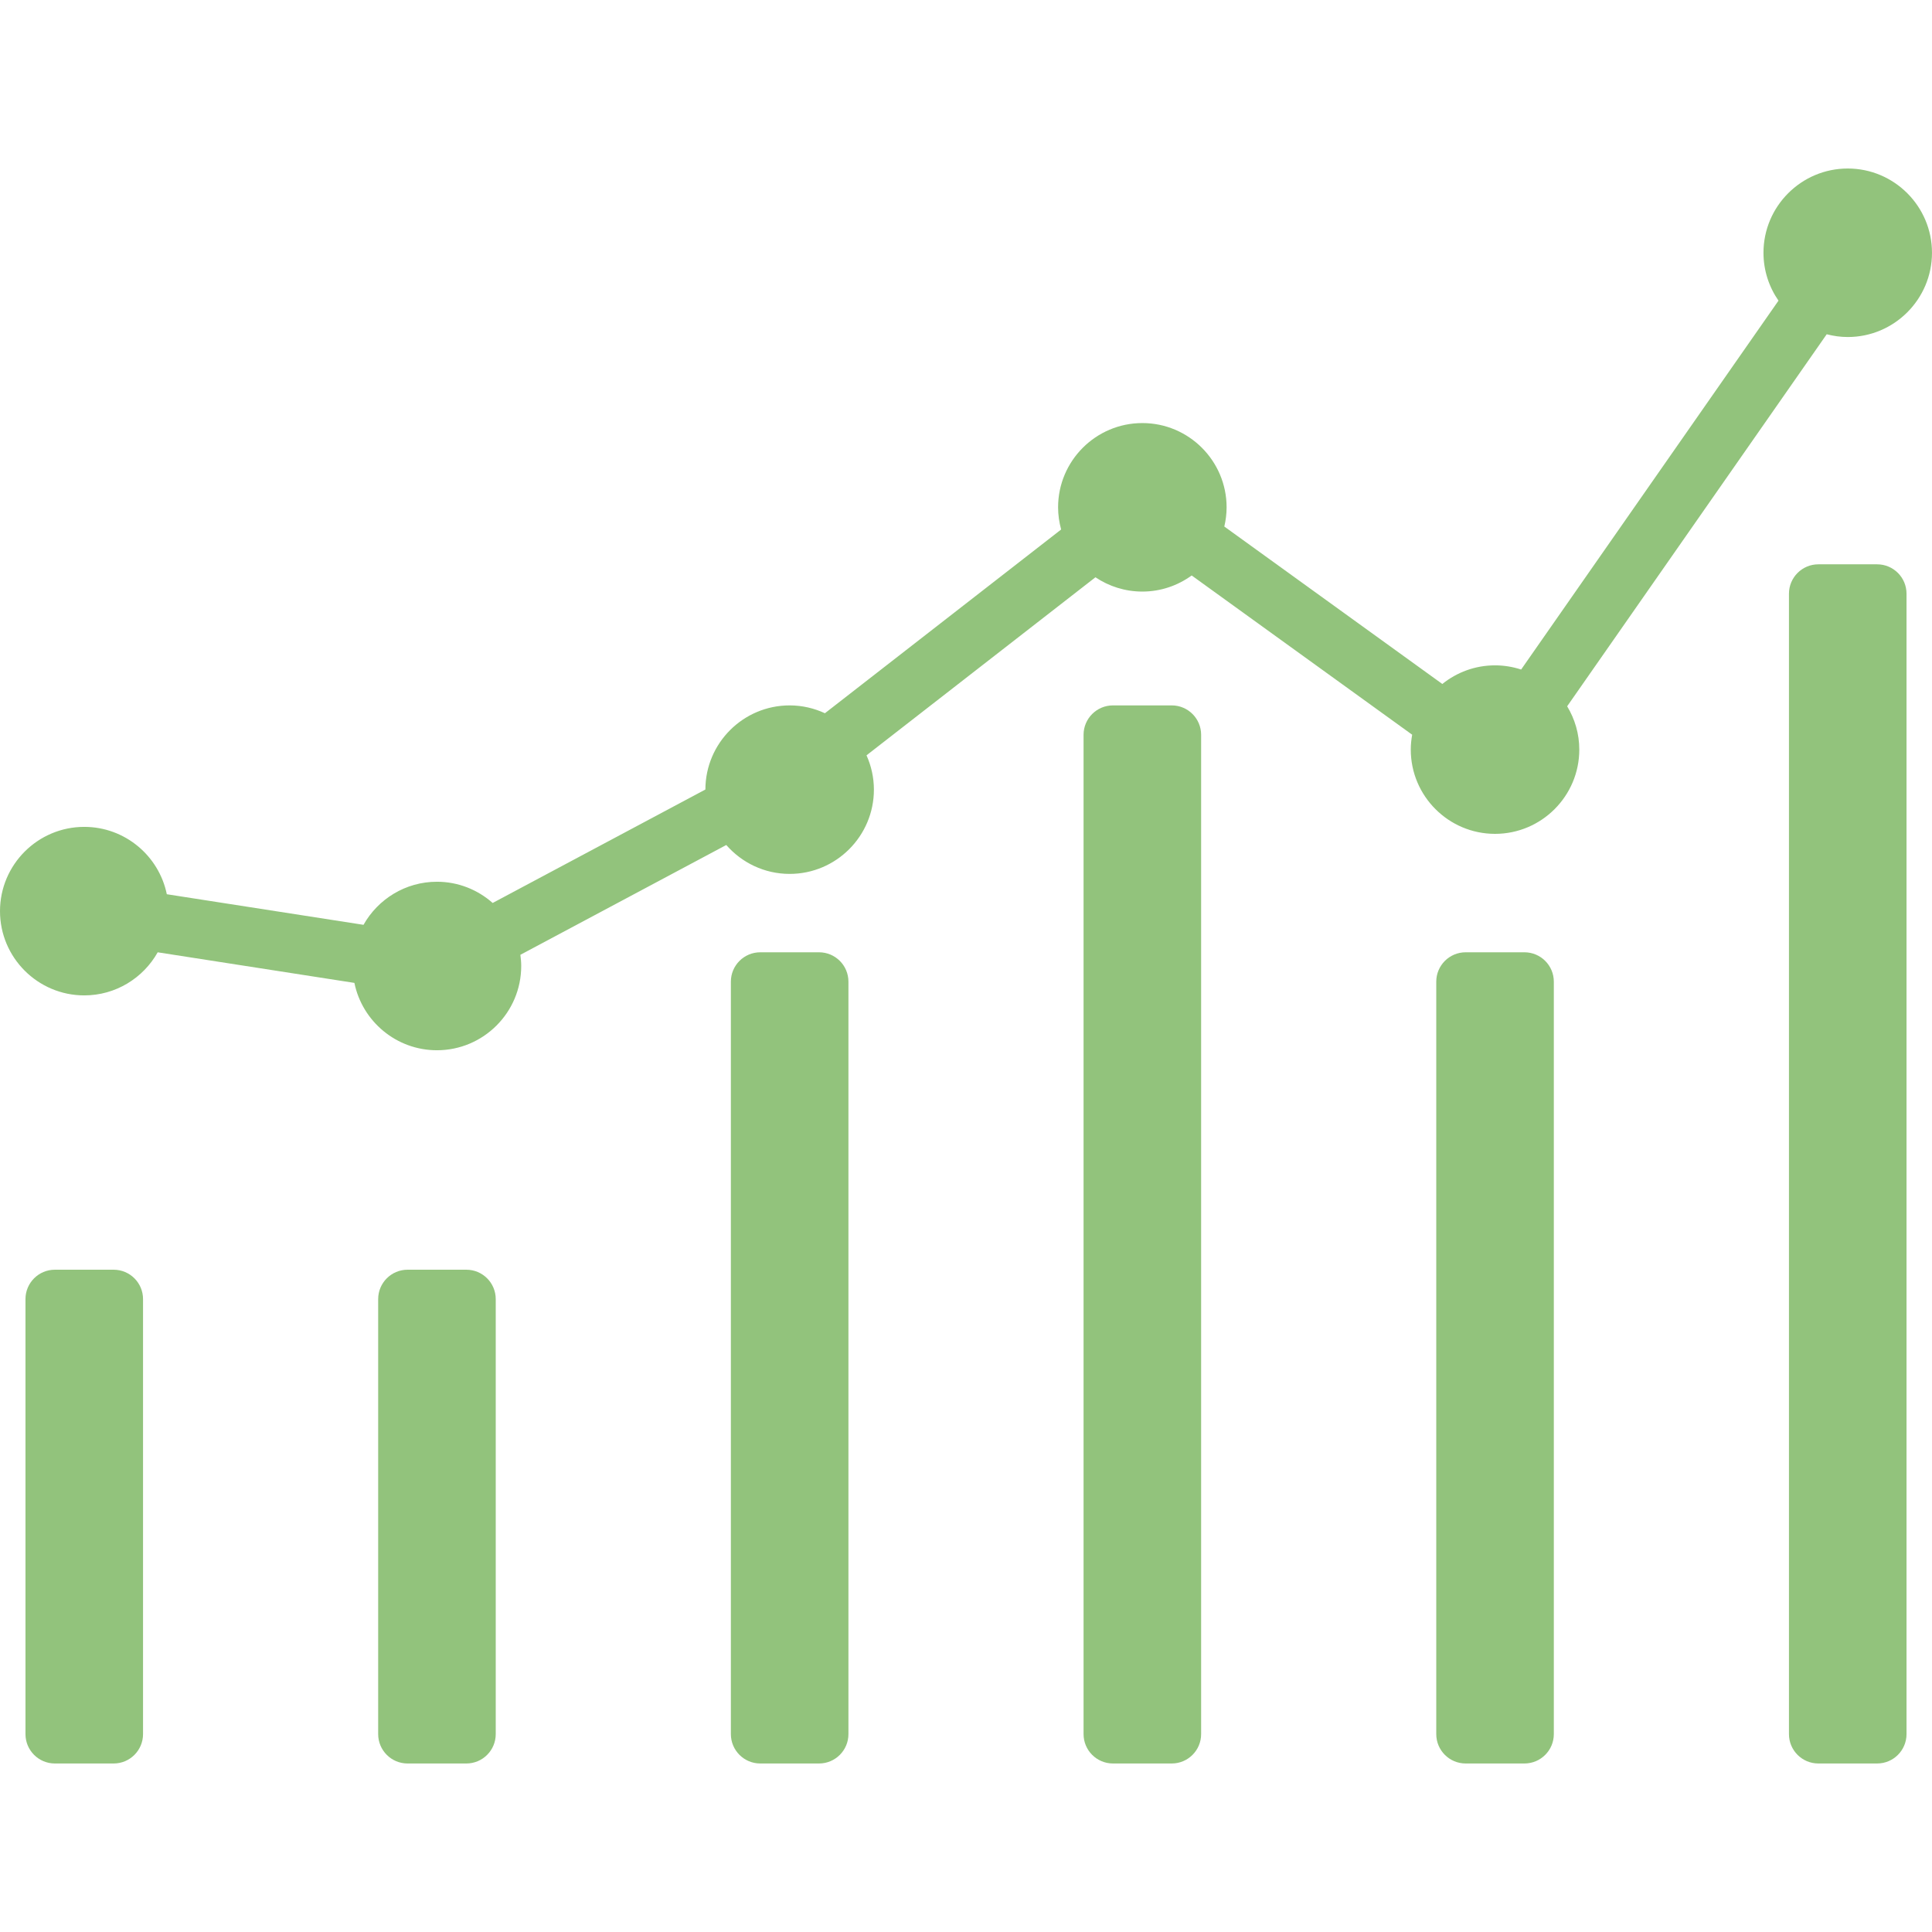 <?xml version="1.0" encoding="iso-8859-1"?>
<!-- Generator: Adobe Illustrator 18.0.0, SVG Export Plug-In . SVG Version: 6.00 Build 0)  -->
<!DOCTYPE svg PUBLIC "-//W3C//DTD SVG 1.1//EN" "http://www.w3.org/Graphics/SVG/1.1/DTD/svg11.dtd">
<svg xmlns="http://www.w3.org/2000/svg" xmlns:xlink="http://www.w3.org/1999/xlink" version="1.1" id="Capa_1" x="0px" y="0px" viewBox="0 0 328.668 328.668" style="enable-background:new 0 0 328.668 328.668;" xml:space="preserve" width="512px" height="512px">
<g>
	<g>
		<path d="M19.334,216.001h-10c-2.761,0-5,2.239-5,5v74c0,2.761,2.239,5,5,5h10c2.761,0,5-2.239,5-5v-74    C24.334,218.24,22.095,216.001,19.334,216.001z" fill="#92c37c"/>
		<path d="M79.334,216.001h-10c-2.761,0-5,2.239-5,5v74c0,2.761,2.239,5,5,5h10c2.761,0,5-2.239,5-5v-74    C84.334,218.24,82.095,216.001,79.334,216.001z" fill="#92c37c"/>
		<path d="M139.334,162.001h-10c-2.761,0-5,2.239-5,5v128c0,2.761,2.239,5,5,5h10c2.761,0,5-2.239,5-5v-128    C144.334,164.24,142.095,162.001,139.334,162.001z" fill="#92c37c"/>
		<path d="M199.334,120.001h-10c-2.761,0-5,2.239-5,5v170c0,2.761,2.239,5,5,5h10c2.761,0,5-2.239,5-5v-170    C204.334,122.24,202.095,120.001,199.334,120.001z" fill="#92c37c"/>
		<path d="M259.334,162.001h-10c-2.761,0-5,2.239-5,5v128c0,2.761,2.239,5,5,5h10c2.761,0,5-2.239,5-5v-128    C264.334,164.24,262.095,162.001,259.334,162.001z" fill="#92c37c"/>
		<path d="M319.334,96.001h-10c-2.761,0-5,2.239-5,5v194c0,2.761,2.239,5,5,5h10c2.761,0,5-2.239,5-5v-194    C324.334,98.24,322.095,96.001,319.334,96.001z" fill="#92c37c"/>
	</g>
	<path d="M314.334,28.667c-7.904,0-14.334,6.43-14.334,14.334c0,3.025,0.948,5.83,2.554,8.146l-43.781,62.753   c-1.4-0.457-2.89-0.712-4.439-0.712c-3.394,0-6.51,1.191-8.968,3.169l-37.088-26.785c0.247-1.052,0.39-2.142,0.39-3.268   c0-7.903-6.43-14.333-14.334-14.333S180,78.4,180,86.304c0,1.308,0.191,2.569,0.52,3.773l-40.188,31.257   c-1.828-0.847-3.855-1.333-5.999-1.333c-7.896,0-14.32,6.418-14.333,14.31l-36.188,19.3c-2.53-2.238-5.844-3.61-9.479-3.61   c-5.36,0-10.035,2.961-12.494,7.329l-33.462-5.205c-1.335-6.531-7.125-11.458-14.044-11.458C6.43,140.667,0,147.097,0,155.001   c0,7.903,6.43,14.333,14.334,14.333c5.36,0,10.035-2.961,12.494-7.33l33.462,5.205c1.335,6.531,7.125,11.458,14.044,11.458   c7.904,0,14.334-6.43,14.334-14.334c0-0.646-0.058-1.278-0.142-1.903l35.027-18.681c2.629,3.007,6.481,4.918,10.78,4.918   c7.904,0,14.334-6.43,14.334-14.334c0-2.08-0.455-4.052-1.256-5.838l38.945-30.29c2.282,1.534,5.026,2.432,7.977,2.432   c3.136,0,6.031-1.024,8.394-2.739l37.51,27.09c-0.148,0.824-0.238,1.668-0.238,2.533c0,7.903,6.43,14.333,14.334,14.333   s14.334-6.43,14.334-14.333c0-2.697-0.763-5.213-2.064-7.37l44.154-63.287c1.146,0.296,2.339,0.47,3.576,0.47   c7.904,0,14.334-6.43,14.334-14.333C328.668,35.097,322.238,28.667,314.334,28.667z" fill="#92c37c"/>
</g>
<g>
</g>
<g>
</g>
<g>
</g>
<g>
</g>
<g>
</g>
<g>
</g>
<g>
</g>
<g>
</g>
<g>
</g>
<g>
</g>
<g>
</g>
<g>
</g>
<g>
</g>
<g>
</g>
<g>
</g>
</svg>

